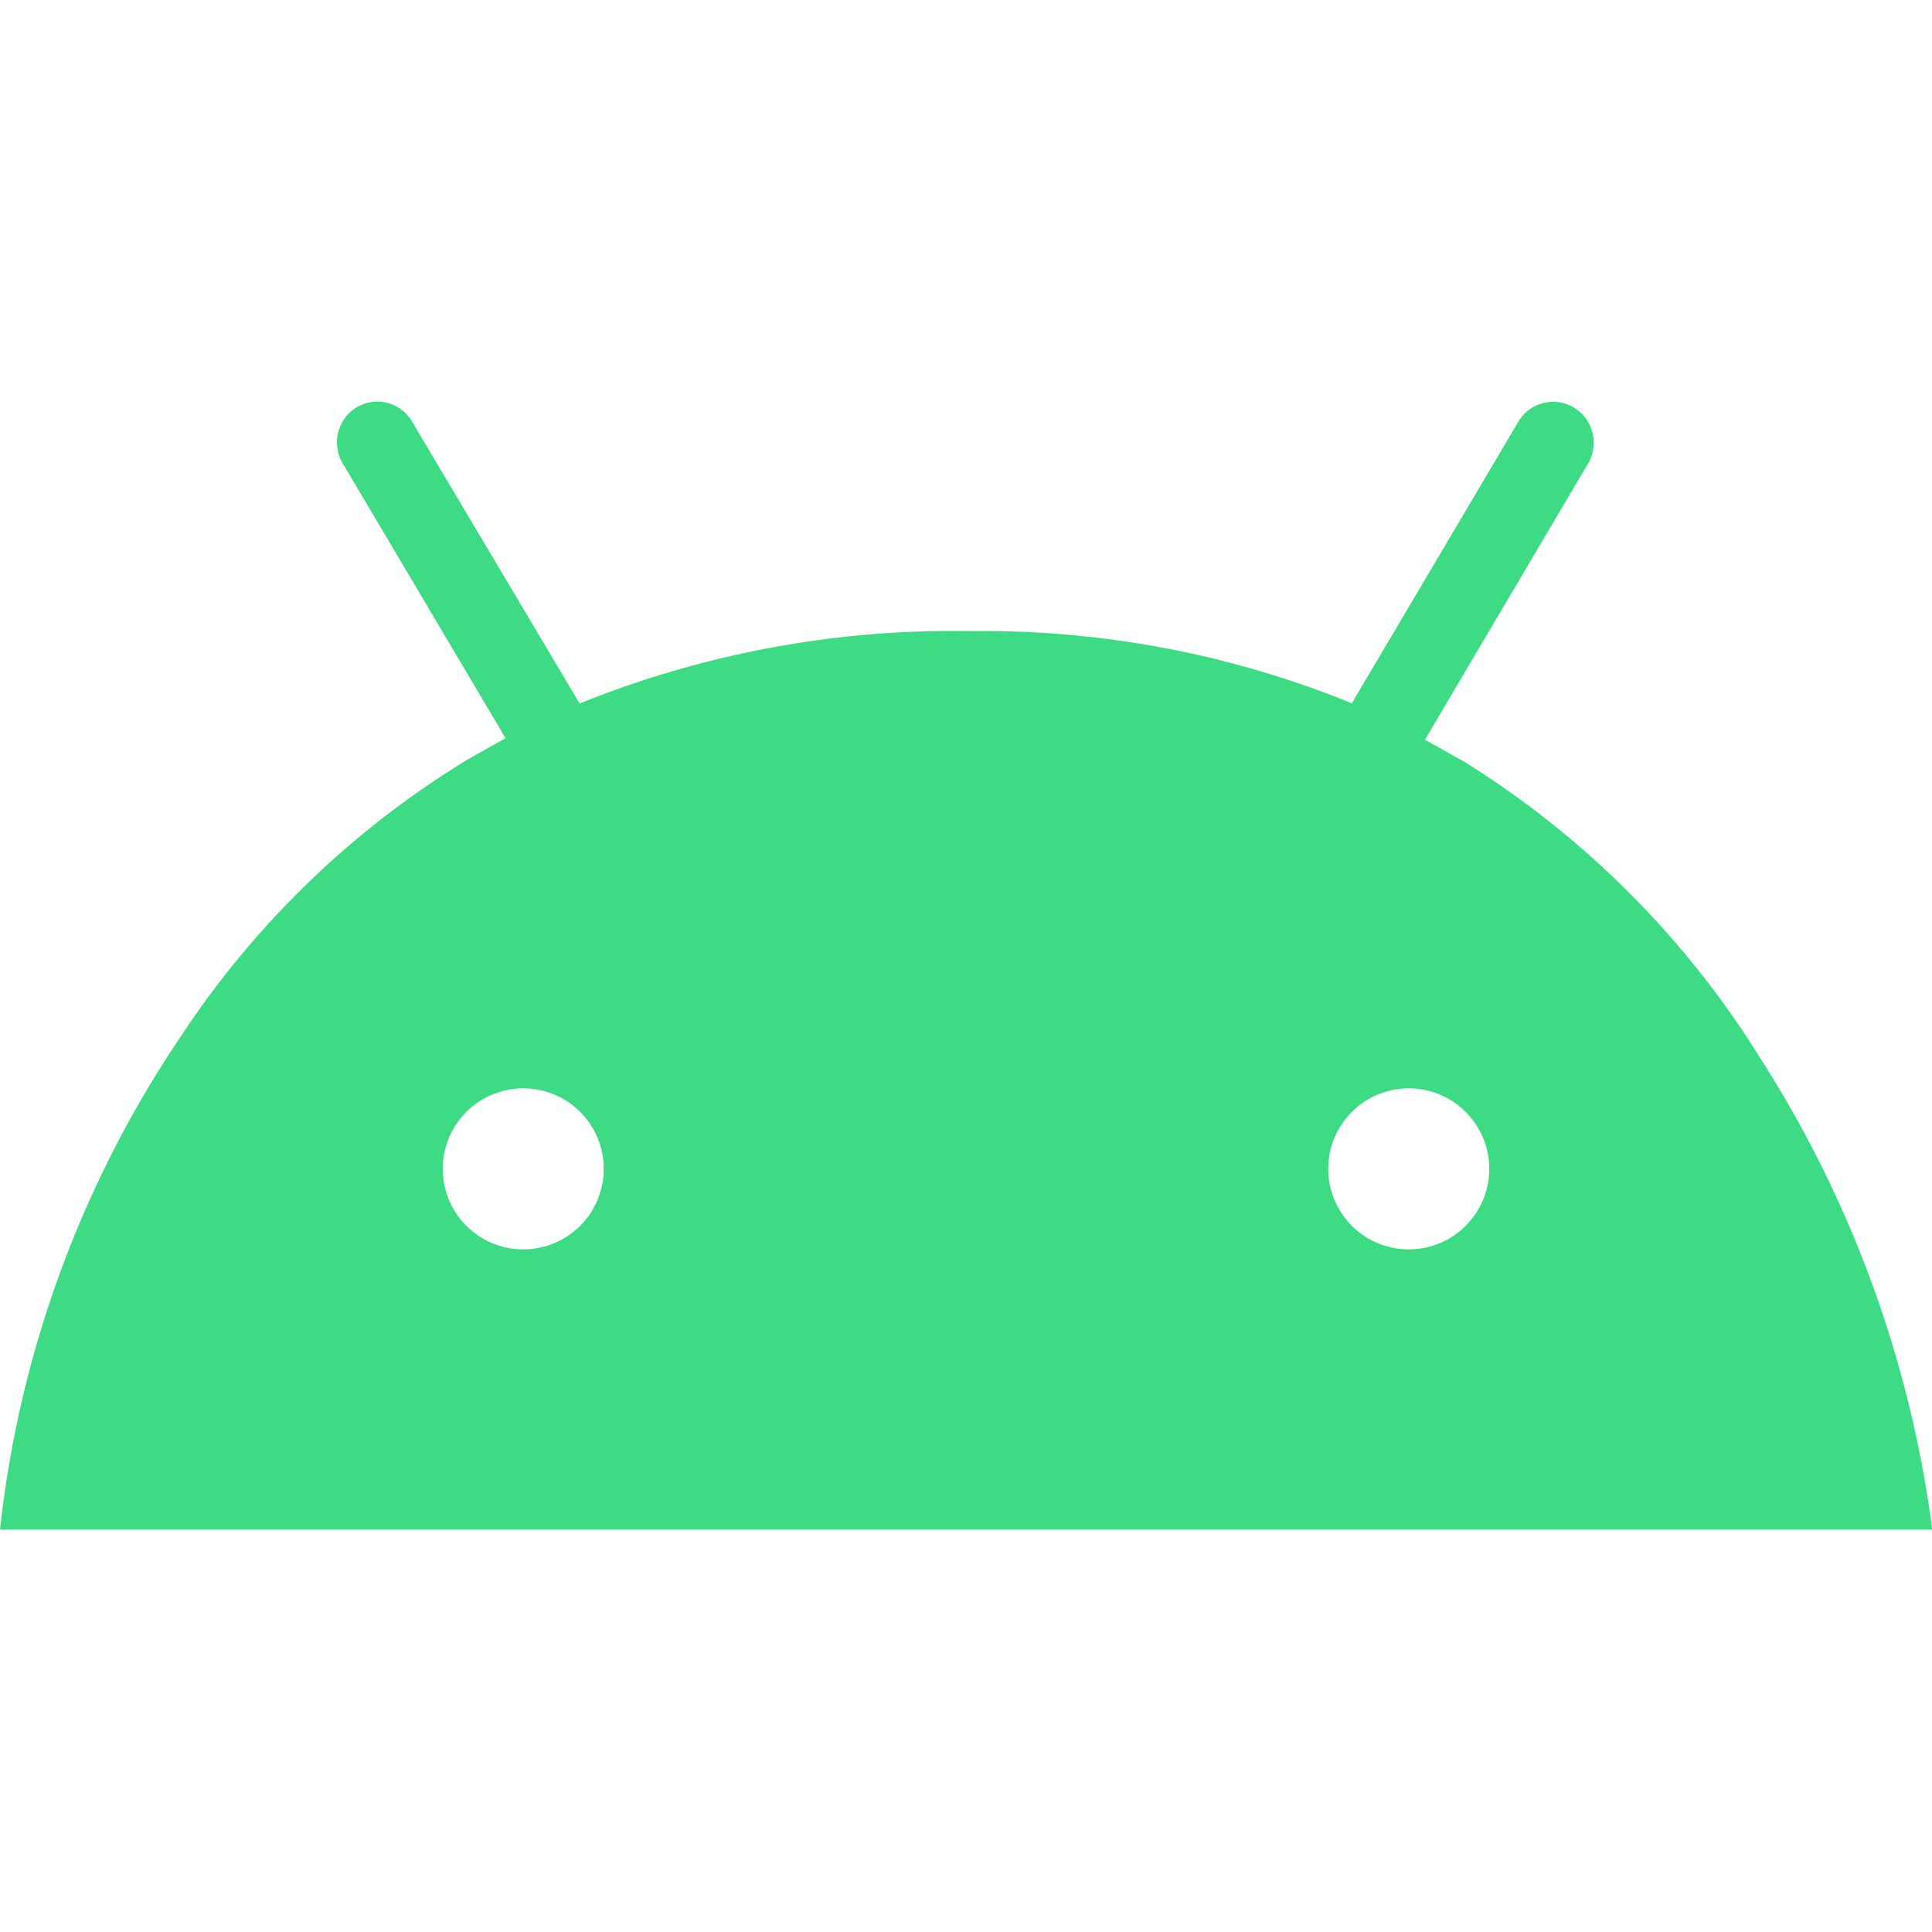 <svg xmlns="http://www.w3.org/2000/svg" width="24" height="24"><path fill="#3ddc84" d="M24 19H0a13.567 13.567 0 0 1 2.241-6.118l-.031.048a11.295 11.295 0 0 1 3.61-3.502l.46-.258-2.02-3.41a.51.51 0 0 1 .168-.699l.002-.001a.5.5 0 0 1 .689.177l.001.002 2.08 3.5a12.403 12.403 0 0 1 4.849-.9h-.008l.149-.001c1.659 0 3.24.331 4.682.931l-.081-.03 2.07-3.5a.502.502 0 0 1 .702-.169l-.002-.001a.51.51 0 0 1 .159.702l.001-.002-2.02 3.42.5.28a11.467 11.467 0 0 1 3.602 3.574l.028.046a14.29 14.29 0 0 1 2.162 5.834l.009.076zm-7.5-4.48a1 1 0 0 0 2 0 1 1 0 0 0-2 0zm-11 0a1 1 0 0 0 2 0 1 1 0 0 0-2 0z"/></svg>